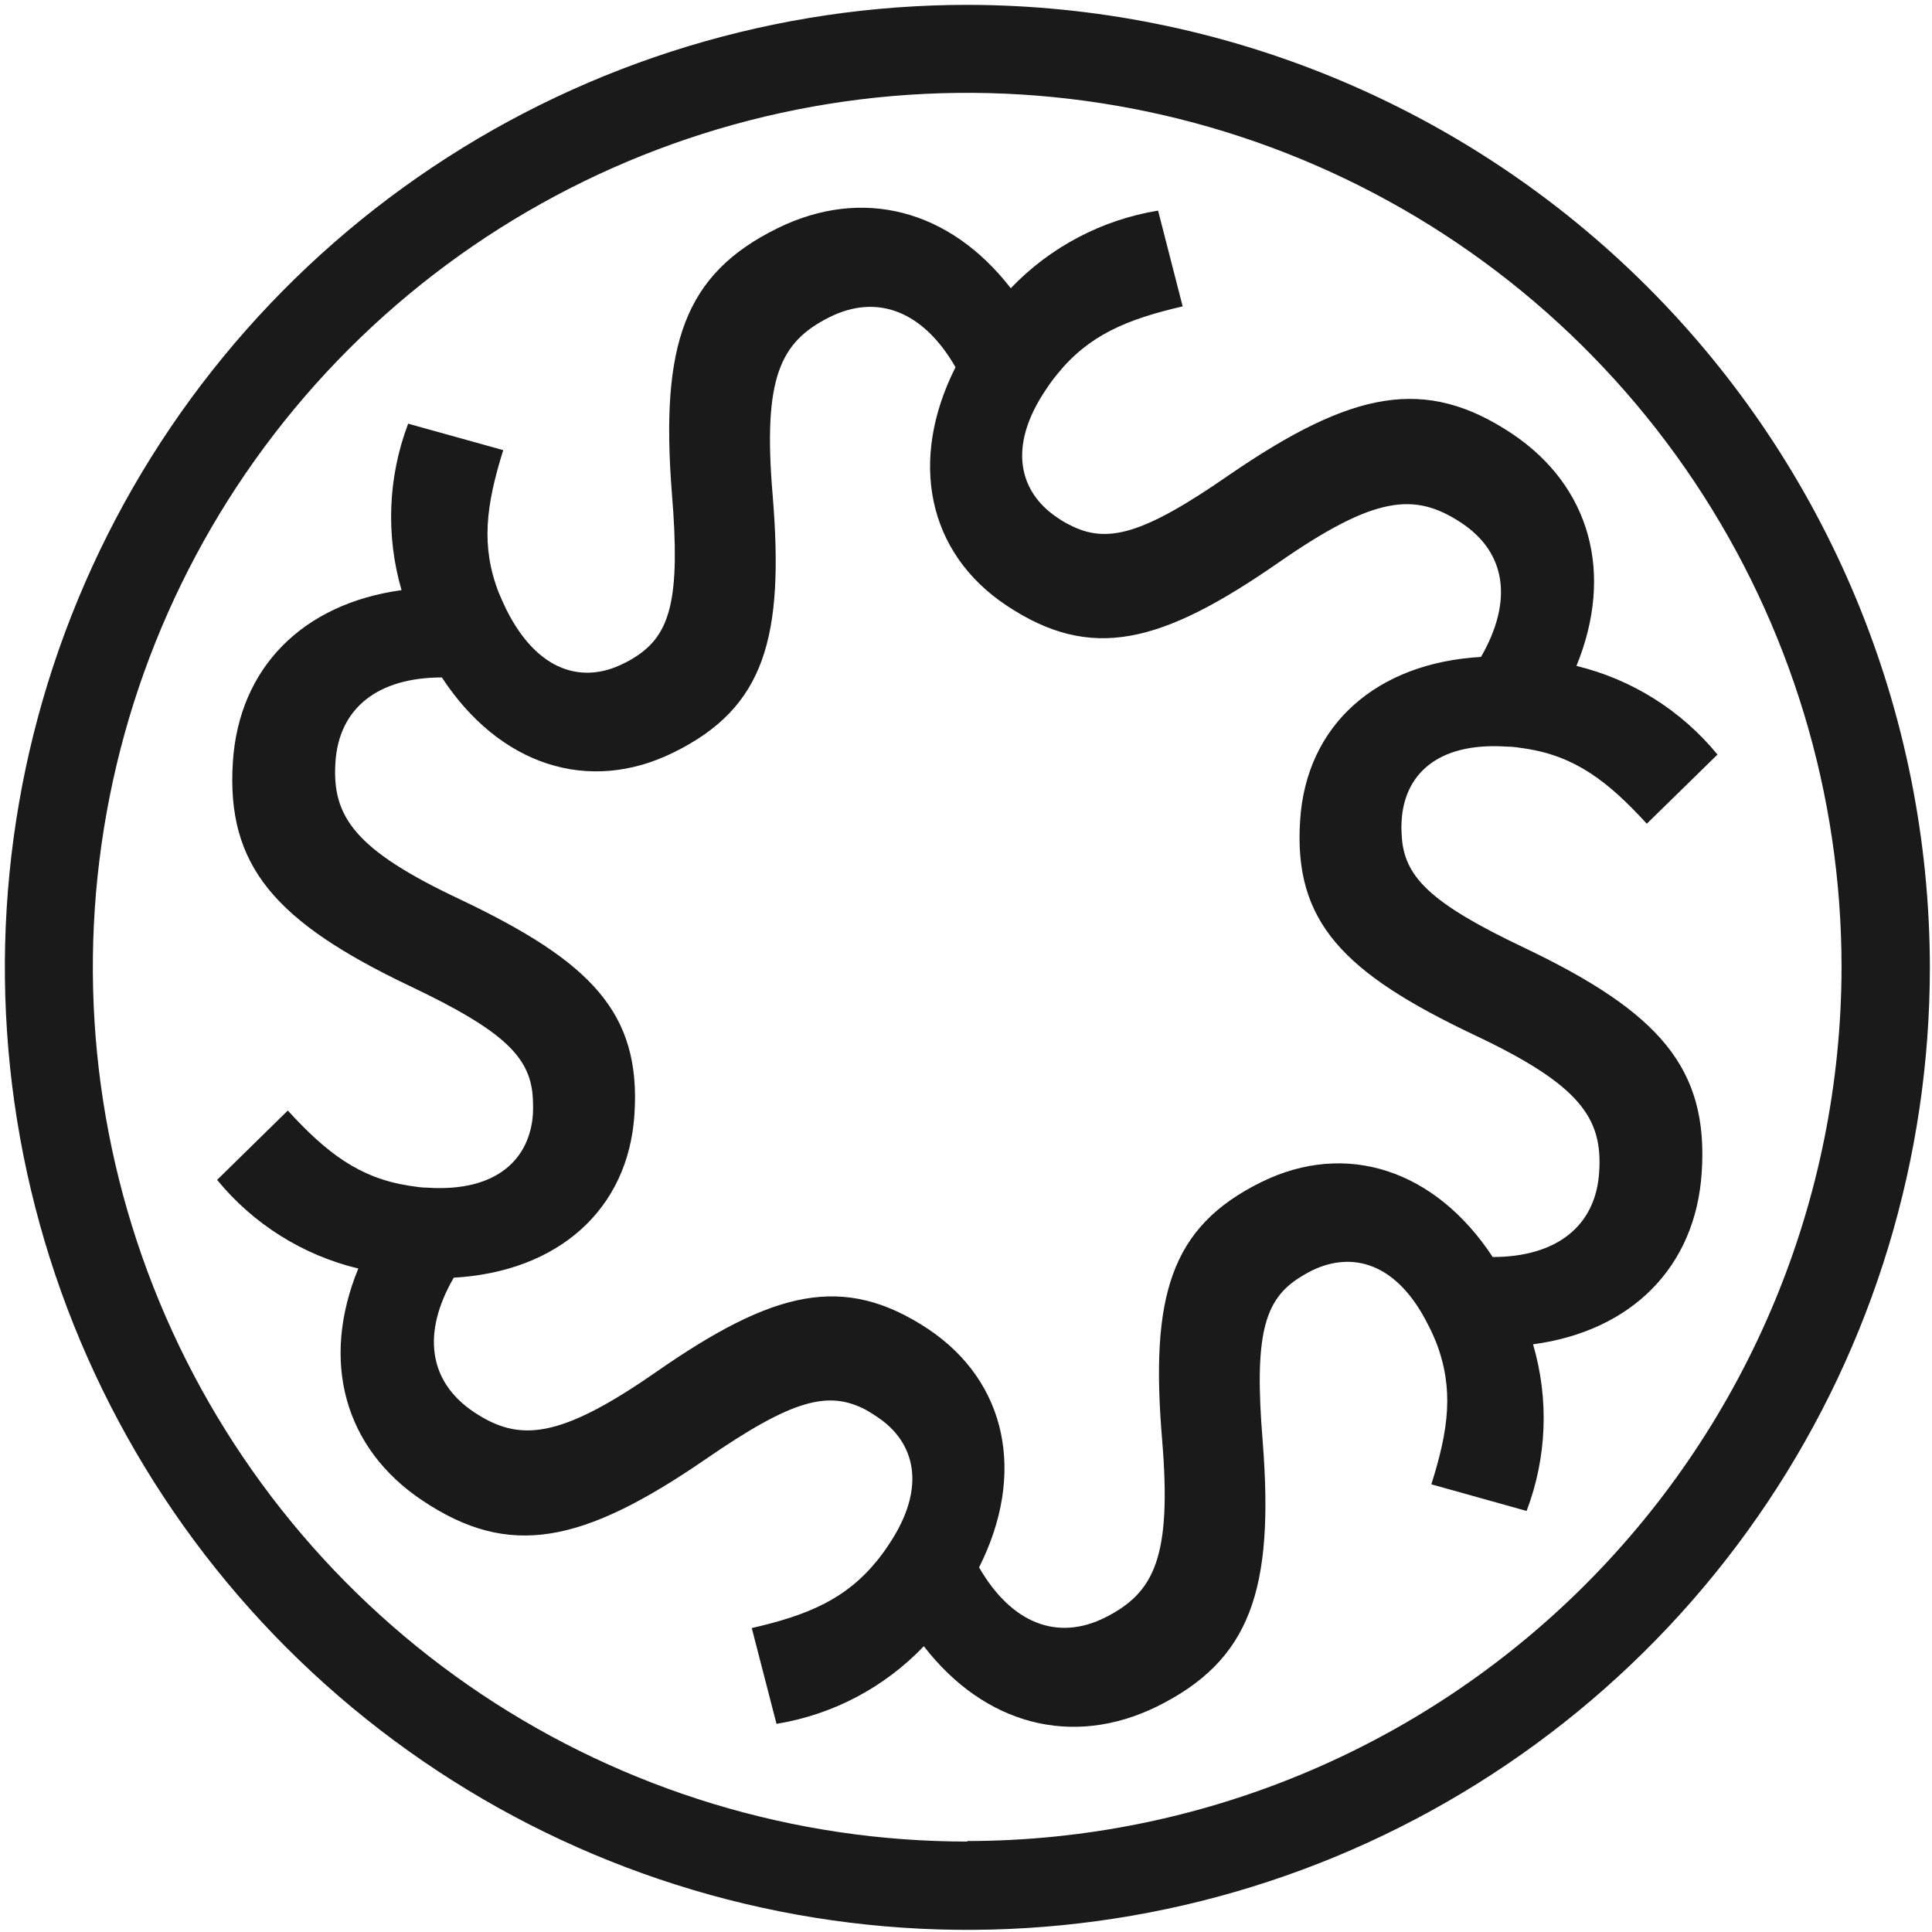 <svg width="276" height="276" viewBox="0 0 276 276" fill="none" xmlns="http://www.w3.org/2000/svg">
<path d="M138.195 0.695C111 0.695 84.416 8.76 61.804 23.868C39.193 38.977 21.569 60.452 11.162 85.576C0.755 110.701 -1.968 138.348 3.337 165.02C8.643 191.693 21.738 216.193 40.968 235.422C60.198 254.652 84.698 267.748 111.371 273.053C138.043 278.359 165.689 275.636 190.814 265.229C215.939 254.822 237.414 237.198 252.522 214.586C267.631 191.974 275.695 165.39 275.695 138.195C275.657 101.74 261.158 66.788 235.38 41.011C209.602 15.233 174.651 0.734 138.195 0.695ZM138.195 263.079C113.489 263.083 89.336 255.761 68.791 242.038C48.247 228.315 32.233 208.807 22.776 185.982C13.319 163.157 10.844 138.041 15.662 113.809C20.481 89.577 32.378 67.318 49.848 49.848C67.318 32.378 89.577 20.481 113.809 15.662C138.041 10.844 163.157 13.319 185.982 22.776C208.807 32.233 228.315 48.247 242.038 68.791C255.761 89.336 263.084 113.489 263.079 138.195C263.021 171.292 249.843 203.015 226.433 226.412C203.023 249.808 171.292 262.968 138.195 263.006V263.079Z" fill="#1A1A1A"/>
<path d="M217.82 135.427C204.186 128.961 200.481 125.183 200.239 119.202C200.191 118.525 200.191 117.845 200.239 117.168C200.626 110.896 205.082 105.98 215.277 106.658C216.222 106.658 217.142 106.827 217.99 106.948C224.988 108.038 229.686 111.574 235.256 117.676L245.354 107.796C240.197 101.493 233.122 97.046 225.206 95.131C230.606 81.933 227.216 69.462 216.004 61.955C203.605 53.697 193.192 55.779 175.611 67.839C163.188 76.46 158.078 77.744 152.751 74.959C152.144 74.657 151.561 74.309 151.007 73.917C145.801 70.43 143.742 64.037 149.433 55.634C149.966 54.827 150.499 54.1 151.031 53.455C155.511 47.909 160.888 45.633 168.952 43.768L165.44 30.086C157.407 31.399 150.02 35.292 144.396 41.177C135.678 29.917 123.183 26.647 111.075 32.605C97.731 39.167 94.317 49.241 95.988 70.527C97.223 85.517 95.794 90.651 90.757 93.847C90.185 94.222 89.586 94.554 88.965 94.84C83.347 97.625 76.857 96.124 72.329 87.067C71.925 86.227 71.562 85.42 71.239 84.645C68.672 78.01 69.423 72.198 71.893 64.304L58.307 60.526C55.423 68.141 55.092 76.487 57.363 84.306C43.245 86.244 34.139 95.397 33.268 108.837C32.299 123.706 39.322 131.698 58.574 140.875C72.232 147.365 75.913 151.143 76.131 157.149C76.167 157.81 76.167 158.473 76.131 159.134C75.719 165.406 71.142 170.322 61.068 169.669C60.148 169.669 59.228 169.499 58.38 169.378C51.333 168.264 46.684 164.728 41.114 158.65L31.016 168.555C36.178 174.864 43.262 179.312 51.188 181.22C45.763 194.418 49.154 206.913 60.366 214.372C72.74 222.654 83.153 220.571 100.758 208.487C113.181 199.915 118.291 198.607 123.619 201.368C124.2 201.682 124.757 202.046 125.338 202.433C130.593 205.92 132.603 212.338 126.912 220.741C126.424 221.485 125.899 222.205 125.338 222.896C120.858 228.441 115.482 230.718 107.394 232.582L110.929 246.265C118.964 244.957 126.353 241.063 131.973 235.174C140.691 246.434 153.211 249.703 165.271 243.795C178.638 237.184 182.053 227.134 180.382 205.872C179.147 190.809 180.575 185.7 185.661 182.503C186.224 182.142 186.806 181.811 187.404 181.51C193.071 178.75 199.512 180.227 204.041 189.308C204.452 190.096 204.823 190.905 205.155 191.73C207.722 198.389 206.971 204.177 204.477 212.047L218.086 215.849C220.986 208.228 221.309 199.867 219.007 192.044C233.125 190.156 242.23 180.953 243.102 167.513C244.095 152.596 237.072 144.629 217.82 135.427ZM228.451 167.465C227.967 175.141 222.373 179.573 213.243 179.573C205.082 167.15 192.344 162.864 180.139 168.894C167.16 175.311 164.302 185.24 166.021 205.702C167.402 222.387 164.932 227.497 157.957 231.033C150.983 234.568 144.42 231.808 139.868 223.913C146.576 210.594 143.888 197.42 132.603 189.865C120.495 181.849 110.493 184.319 93.639 196.064C79.884 205.606 74.145 206.041 67.679 201.707C61.213 197.372 60.245 190.422 64.822 182.527C79.69 181.68 89.764 172.841 90.636 159.183C91.581 144.653 84.412 137.388 65.814 128.525C50.655 121.406 47.41 116.659 47.919 108.886C48.427 101.112 54.021 96.778 63.126 96.778C71.287 109.249 84.025 113.535 96.254 107.481C109.234 101.088 112.068 91.135 110.372 70.648C108.968 53.963 111.462 48.854 118.436 45.342C125.411 41.831 131.973 44.567 136.502 52.462C129.794 65.757 132.458 78.954 143.767 86.486C155.875 94.55 165.852 92.031 182.731 80.311C196.485 70.769 202.104 70.333 208.69 74.644C215.277 78.954 216.125 85.953 211.572 93.847C196.679 94.695 186.605 103.534 185.733 117.192C184.765 131.722 191.957 138.987 210.555 147.826C225.714 154.969 228.984 159.716 228.451 167.465V167.465Z" fill="#1A1A1A"/>
</svg>
